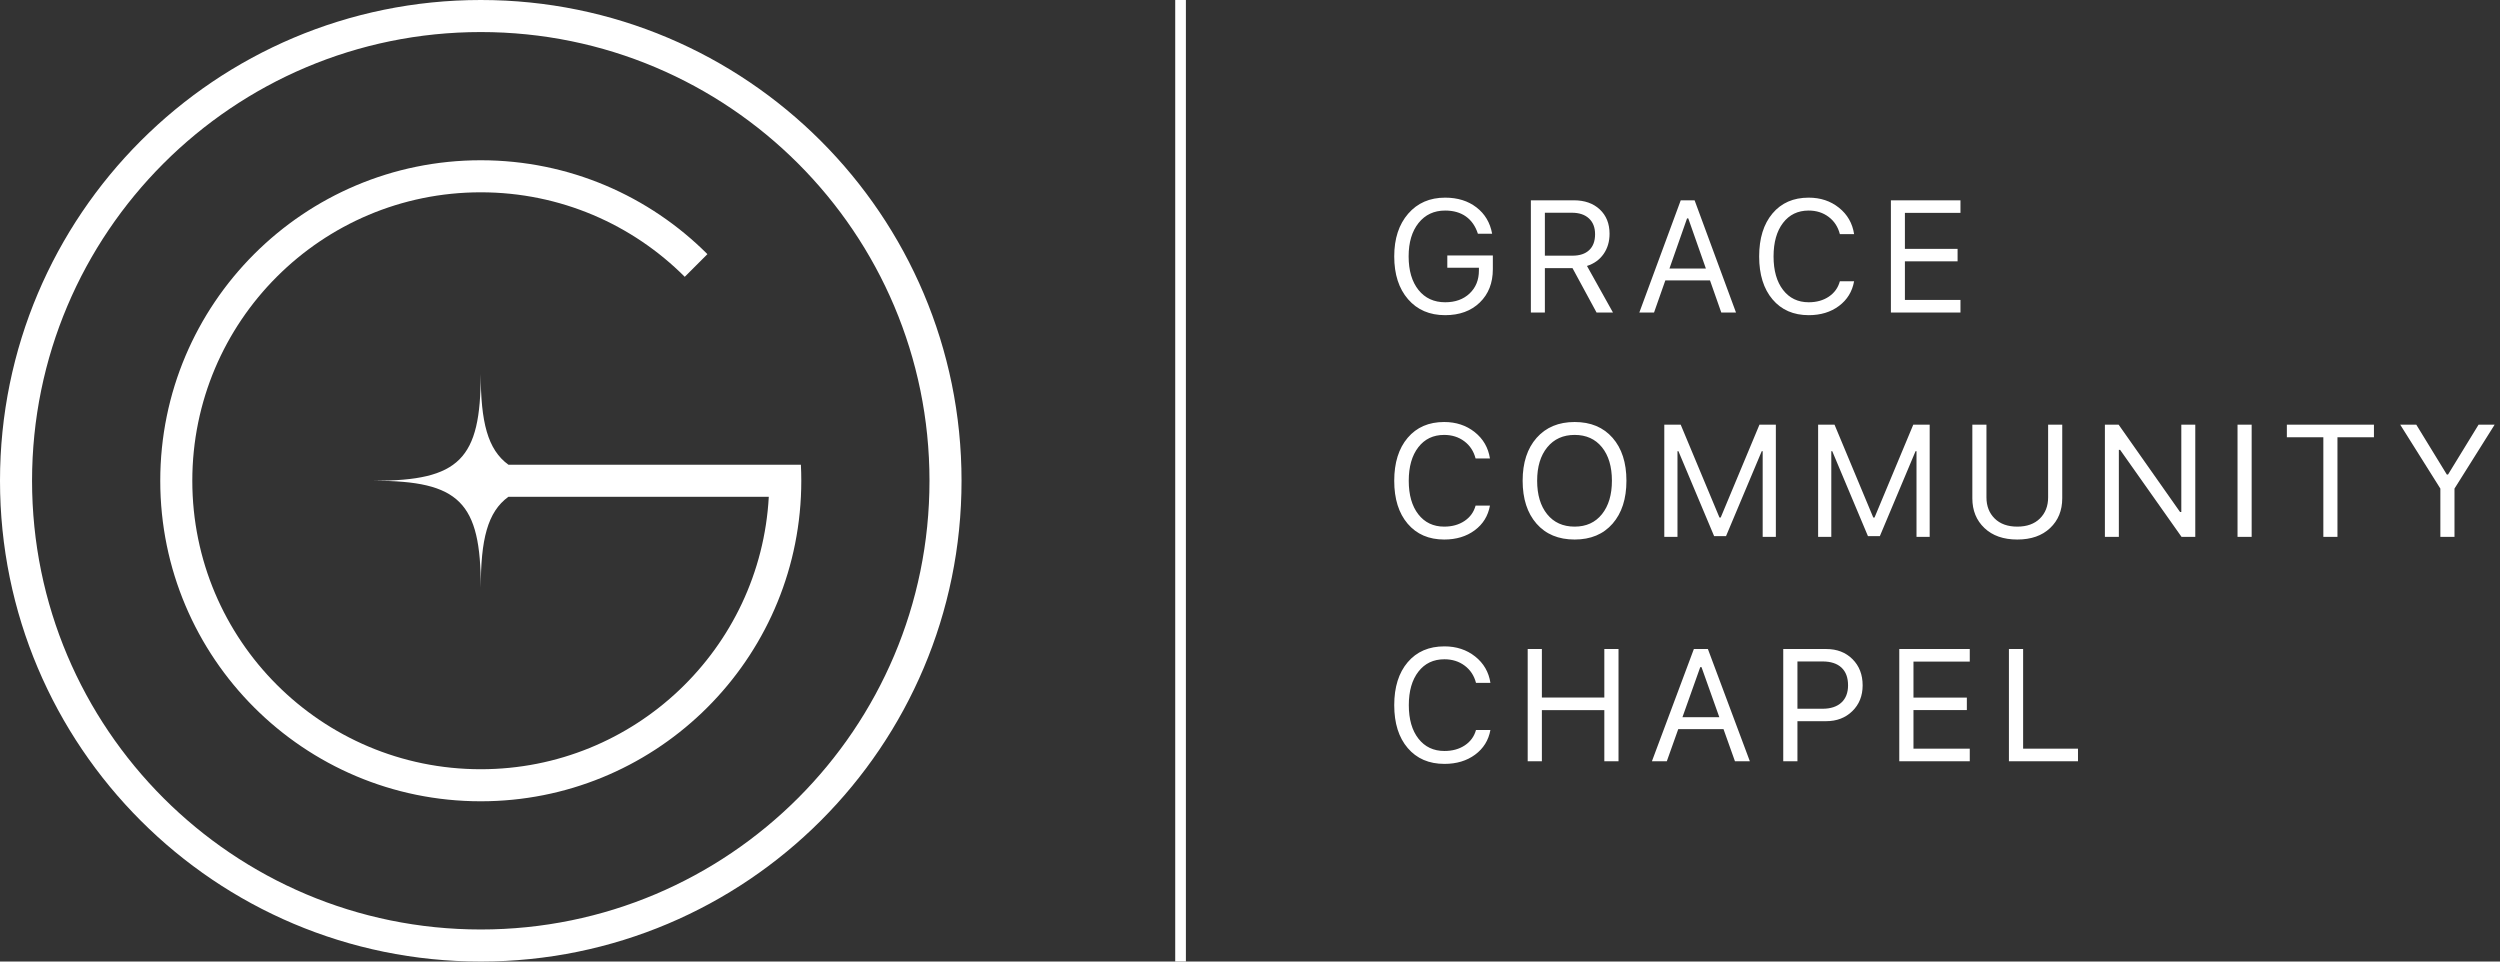 <?xml version="1.0" encoding="UTF-8"?>
<svg width="234px" height="90px" viewBox="0 0 234 90" version="1.1" xmlns="http://www.w3.org/2000/svg" xmlns:xlink="http://www.w3.org/1999/xlink">
    <rect x="0" y="0" width="234" height="90" fill="#333333" stroke="none"/>
    <title>gcc-horiz-dark</title>
    <g id="gcc-horiz-dark" stroke="none" stroke-width="1" fill="none" fill-rule="evenodd">
        <g id="Group" fill="#FFFFFF" fill-rule="nonzero">
            <g transform="translate(130.5, 18.5)">
                <path d="M4.764,11 C6.109,11 7.19,10.606 8.006,9.817 C8.822,9.028 9.23,7.986 9.23,6.69 L9.23,6.69 L9.23,5.409 L4.968,5.409 L4.968,6.559 L7.926,6.559 L7.926,6.814 C7.926,7.702 7.635,8.42 7.055,8.969 C6.475,9.517 5.714,9.792 4.771,9.792 C3.718,9.792 2.883,9.407 2.269,8.638 C1.655,7.868 1.348,6.821 1.348,5.496 C1.348,4.191 1.657,3.15 2.276,2.373 C2.896,1.597 3.725,1.208 4.764,1.208 C5.541,1.208 6.189,1.393 6.709,1.762 C7.229,2.131 7.603,2.669 7.831,3.378 L7.831,3.378 L9.164,3.378 C8.975,2.339 8.485,1.517 7.696,0.91 C6.907,0.303 5.93,0 4.764,0 C3.327,0 2.173,0.501 1.304,1.503 C0.435,2.506 0,3.837 0,5.496 C0,7.176 0.431,8.513 1.293,9.508 C2.155,10.503 3.312,11 4.764,11 Z M14.1,10.752 L14.1,6.596 L16.686,6.596 L18.937,10.752 L20.474,10.752 L18.041,6.392 C18.702,6.183 19.219,5.812 19.593,5.278 C19.967,4.744 20.154,4.111 20.154,3.378 C20.154,2.432 19.849,1.673 19.24,1.103 C18.63,0.533 17.818,0.248 16.803,0.248 L16.803,0.248 L12.789,0.248 L12.789,10.752 L14.1,10.752 Z M16.686,5.431 L14.1,5.431 L14.1,1.412 L16.628,1.412 C17.308,1.412 17.84,1.589 18.224,1.944 C18.607,2.298 18.799,2.791 18.799,3.422 C18.799,4.067 18.616,4.563 18.249,4.91 C17.882,5.257 17.362,5.431 16.686,5.431 L16.686,5.431 Z M24.318,10.752 L25.375,7.746 L29.556,7.746 L30.612,10.752 L31.989,10.752 L28.114,0.248 L26.817,0.248 L22.941,10.752 L24.318,10.752 Z M29.17,6.632 L25.761,6.632 L27.407,1.944 L27.523,1.944 L29.17,6.632 Z M38.798,11 C39.915,11 40.858,10.712 41.628,10.137 C42.397,9.562 42.87,8.792 43.044,7.826 L43.044,7.826 L41.711,7.826 C41.546,8.433 41.203,8.912 40.681,9.264 C40.159,9.616 39.531,9.792 38.798,9.792 C37.787,9.792 36.986,9.407 36.394,8.638 C35.801,7.868 35.505,6.824 35.505,5.504 C35.505,4.184 35.8,3.138 36.39,2.366 C36.98,1.594 37.78,1.208 38.79,1.208 C39.514,1.208 40.138,1.406 40.662,1.802 C41.187,2.197 41.537,2.735 41.711,3.414 L41.711,3.414 L43.044,3.414 C42.889,2.4 42.418,1.577 41.631,0.946 C40.845,0.315 39.898,0 38.79,0 C37.362,0 36.233,0.494 35.403,1.481 C34.573,2.469 34.157,3.81 34.157,5.504 C34.157,7.197 34.574,8.537 35.407,9.522 C36.239,10.507 37.37,11 38.798,11 Z M53,10.752 L53,9.573 L47.799,9.573 L47.799,5.962 L52.73,5.962 L52.73,4.797 L47.799,4.797 L47.799,1.427 L53,1.427 L53,0.248 L46.488,0.248 L46.488,10.752 L53,10.752 Z" id="GRACE"></path>
                <path d="M4.678,32 C5.804,32 6.755,31.712 7.531,31.137 C8.307,30.562 8.783,29.792 8.959,28.826 L8.959,28.826 L7.615,28.826 C7.449,29.433 7.102,29.912 6.576,30.264 C6.05,30.616 5.417,30.792 4.678,30.792 C3.659,30.792 2.852,30.407 2.254,29.638 C1.657,28.868 1.359,27.824 1.359,26.504 C1.359,25.184 1.656,24.138 2.251,23.366 C2.846,22.594 3.652,22.208 4.67,22.208 C5.4,22.208 6.029,22.406 6.558,22.802 C7.086,23.197 7.439,23.735 7.615,24.414 L7.615,24.414 L8.959,24.414 C8.802,23.4 8.327,22.577 7.534,21.946 C6.741,21.315 5.787,21 4.67,21 C3.231,21 2.093,21.494 1.256,22.481 C0.419,23.469 0,24.81 0,26.504 C0,28.197 0.42,29.537 1.259,30.522 C2.099,31.507 3.238,32 4.678,32 Z M16.887,32 C18.39,32 19.574,31.505 20.438,30.515 C21.302,29.525 21.734,28.185 21.734,26.496 C21.734,24.807 21.302,23.469 20.438,22.481 C19.574,21.494 18.39,21 16.887,21 C15.389,21 14.203,21.494 13.329,22.481 C12.456,23.469 12.019,24.807 12.019,26.496 C12.019,28.185 12.452,29.525 13.318,30.515 C14.185,31.505 15.374,32 16.887,32 Z M16.887,30.792 C15.796,30.792 14.938,30.404 14.313,29.63 C13.689,28.856 13.377,27.812 13.377,26.496 C13.377,25.181 13.693,24.138 14.324,23.366 C14.956,22.594 15.81,22.208 16.887,22.208 C17.969,22.208 18.821,22.593 19.443,23.362 C20.064,24.132 20.375,25.176 20.375,26.496 C20.375,27.807 20.064,28.85 19.443,29.627 C18.821,30.403 17.969,30.792 16.887,30.792 Z M26.512,31.752 L26.512,23.73 L26.6,23.73 L29.941,31.68 L31.057,31.68 L34.399,23.73 L34.487,23.73 L34.487,31.752 L35.72,31.752 L35.72,21.248 L34.186,21.248 L30.558,29.94 L30.441,29.94 L26.813,21.248 L25.278,21.248 L25.278,31.752 L26.512,31.752 Z M40.91,31.752 L40.91,23.73 L40.998,23.73 L44.339,31.68 L45.455,31.68 L48.796,23.73 L48.885,23.73 L48.885,31.752 L50.118,31.752 L50.118,21.248 L48.583,21.248 L44.956,29.94 L44.838,29.94 L41.211,21.248 L39.676,21.248 L39.676,31.752 L40.91,31.752 Z M58.318,32 C59.611,32 60.635,31.642 61.391,30.926 C62.148,30.21 62.526,29.282 62.526,28.142 L62.526,28.142 L62.526,21.248 L61.204,21.248 L61.204,28.054 C61.204,28.865 60.948,29.524 60.437,30.031 C59.925,30.538 59.219,30.792 58.318,30.792 C57.418,30.792 56.711,30.538 56.2,30.031 C55.688,29.524 55.432,28.865 55.432,28.054 L55.432,28.054 L55.432,21.248 L54.111,21.248 L54.111,28.142 C54.111,29.282 54.489,30.21 55.245,30.926 C56.001,31.642 57.026,32 58.318,32 Z M67.825,31.752 L67.825,23.606 L67.943,23.606 L73.693,31.752 L74.978,31.752 L74.978,21.248 L73.671,21.248 L73.671,29.423 L73.553,29.423 L67.803,21.248 L66.518,21.248 L66.518,31.752 L67.825,31.752 Z M80.255,31.752 L80.255,21.248 L78.933,21.248 L78.933,31.752 L80.255,31.752 Z M88.286,31.752 L88.286,22.427 L91.701,22.427 L91.701,21.248 L83.55,21.248 L83.55,22.427 L86.965,22.427 L86.965,31.752 L88.286,31.752 Z M99.24,31.752 L99.24,27.232 L103,21.248 L101.495,21.248 L98.638,25.914 L98.521,25.914 L95.664,21.248 L94.159,21.248 L97.918,27.232 L97.918,31.752 L99.24,31.752 Z" id="COMMUNITY"></path>
                <path d="M4.701,53 C5.832,53 6.788,52.712 7.568,52.137 C8.348,51.562 8.826,50.792 9.003,49.826 L9.003,49.826 L7.653,49.826 C7.486,50.433 7.137,50.912 6.609,51.264 C6.08,51.616 5.444,51.792 4.701,51.792 C3.678,51.792 2.866,51.407 2.266,50.638 C1.665,49.868 1.365,48.824 1.365,47.504 C1.365,46.184 1.664,45.138 2.262,44.366 C2.86,43.594 3.67,43.208 4.694,43.208 C5.427,43.208 6.059,43.406 6.59,43.802 C7.121,44.197 7.476,44.735 7.653,45.414 L7.653,45.414 L9.003,45.414 C8.846,44.4 8.369,43.577 7.572,42.946 C6.775,42.315 5.815,42 4.694,42 C3.247,42 2.103,42.494 1.262,43.481 C0.421,44.469 0,45.81 0,47.504 C0,49.197 0.422,50.537 1.266,51.522 C2.109,52.507 3.254,53 4.701,53 Z M13.82,52.752 L13.82,47.97 L19.665,47.97 L19.665,52.752 L20.993,52.752 L20.993,42.248 L19.665,42.248 L19.665,46.79 L13.82,46.79 L13.82,42.248 L12.492,42.248 L12.492,52.752 L13.82,52.752 Z M25.514,52.752 L26.584,49.746 L30.82,49.746 L31.891,52.752 L33.285,52.752 L29.359,42.248 L28.046,42.248 L24.12,52.752 L25.514,52.752 Z M30.429,48.632 L26.976,48.632 L28.643,43.944 L28.762,43.944 L30.429,48.632 Z M37.74,52.752 L37.74,49.003 L40.419,49.003 C41.418,49.003 42.238,48.689 42.88,48.061 C43.522,47.432 43.843,46.628 43.843,45.647 C43.843,44.647 43.527,43.831 42.895,43.198 C42.263,42.564 41.442,42.248 40.434,42.248 L40.434,42.248 L36.412,42.248 L36.412,52.752 L37.74,52.752 Z M40.087,47.839 L37.74,47.839 L37.74,43.412 L40.087,43.412 C40.859,43.412 41.451,43.604 41.862,43.987 C42.273,44.371 42.478,44.924 42.478,45.647 C42.478,46.341 42.269,46.88 41.851,47.263 C41.433,47.647 40.845,47.839 40.087,47.839 L40.087,47.839 Z M53.87,52.752 L53.87,51.573 L48.601,51.573 L48.601,47.962 L53.597,47.962 L53.597,46.797 L48.601,46.797 L48.601,43.427 L53.87,43.427 L53.87,42.248 L47.272,42.248 L47.272,52.752 L53.87,52.752 Z M64,52.752 L64,51.573 L58.864,51.573 L58.864,42.248 L57.535,42.248 L57.535,52.752 L64,52.752 Z" id="CHAPEL"></path>
            </g>
            <rect id="Rectangle" x="110" y="0" width="1" height="90"></rect>
            <g>
                <path d="M45,0 C69.853,0 90,20.147 90,45 C90,69.853 69.853,90 45,90 C20.147,90 0,69.853 0,45 C0,20.147 20.147,0 45,0 Z M45,3 C21.804,3 3,21.804 3,45 C3,68.196 21.804,87 45,87 C68.196,87 87,68.196 87,45 C87,21.804 68.196,3 45,3 Z" id="Oval"></path>
                <path d="M45.004,55 C45.004,47 43,45 35,45 C43,45 45.004,43 44.996,35 C45.001,39.481 45.631,42.081 47.594,43.501 L74.964,43.501 C74.989,43.997 75.001,44.497 75.001,45 C75.001,45.503 74.989,46.003 74.964,46.5 C74.181,62.372 61.065,75 45,75 C28.431,75 15,61.569 15,45 C15,28.431 28.431,15 45,15 C53.285,15 60.785,18.358 66.214,23.788 L64.093,25.909 C59.207,21.022 52.456,18 45,18 C30.088,18 18,30.088 18,45 C18,59.912 30.088,72 45,72 C59.408,72 71.18,60.714 71.959,46.5 L47.586,46.5 C45.626,47.919 44.999,50.517 45.004,55 Z" id="Combined-Shape"></path>
            </g>
        </g>
    </g>
</svg>